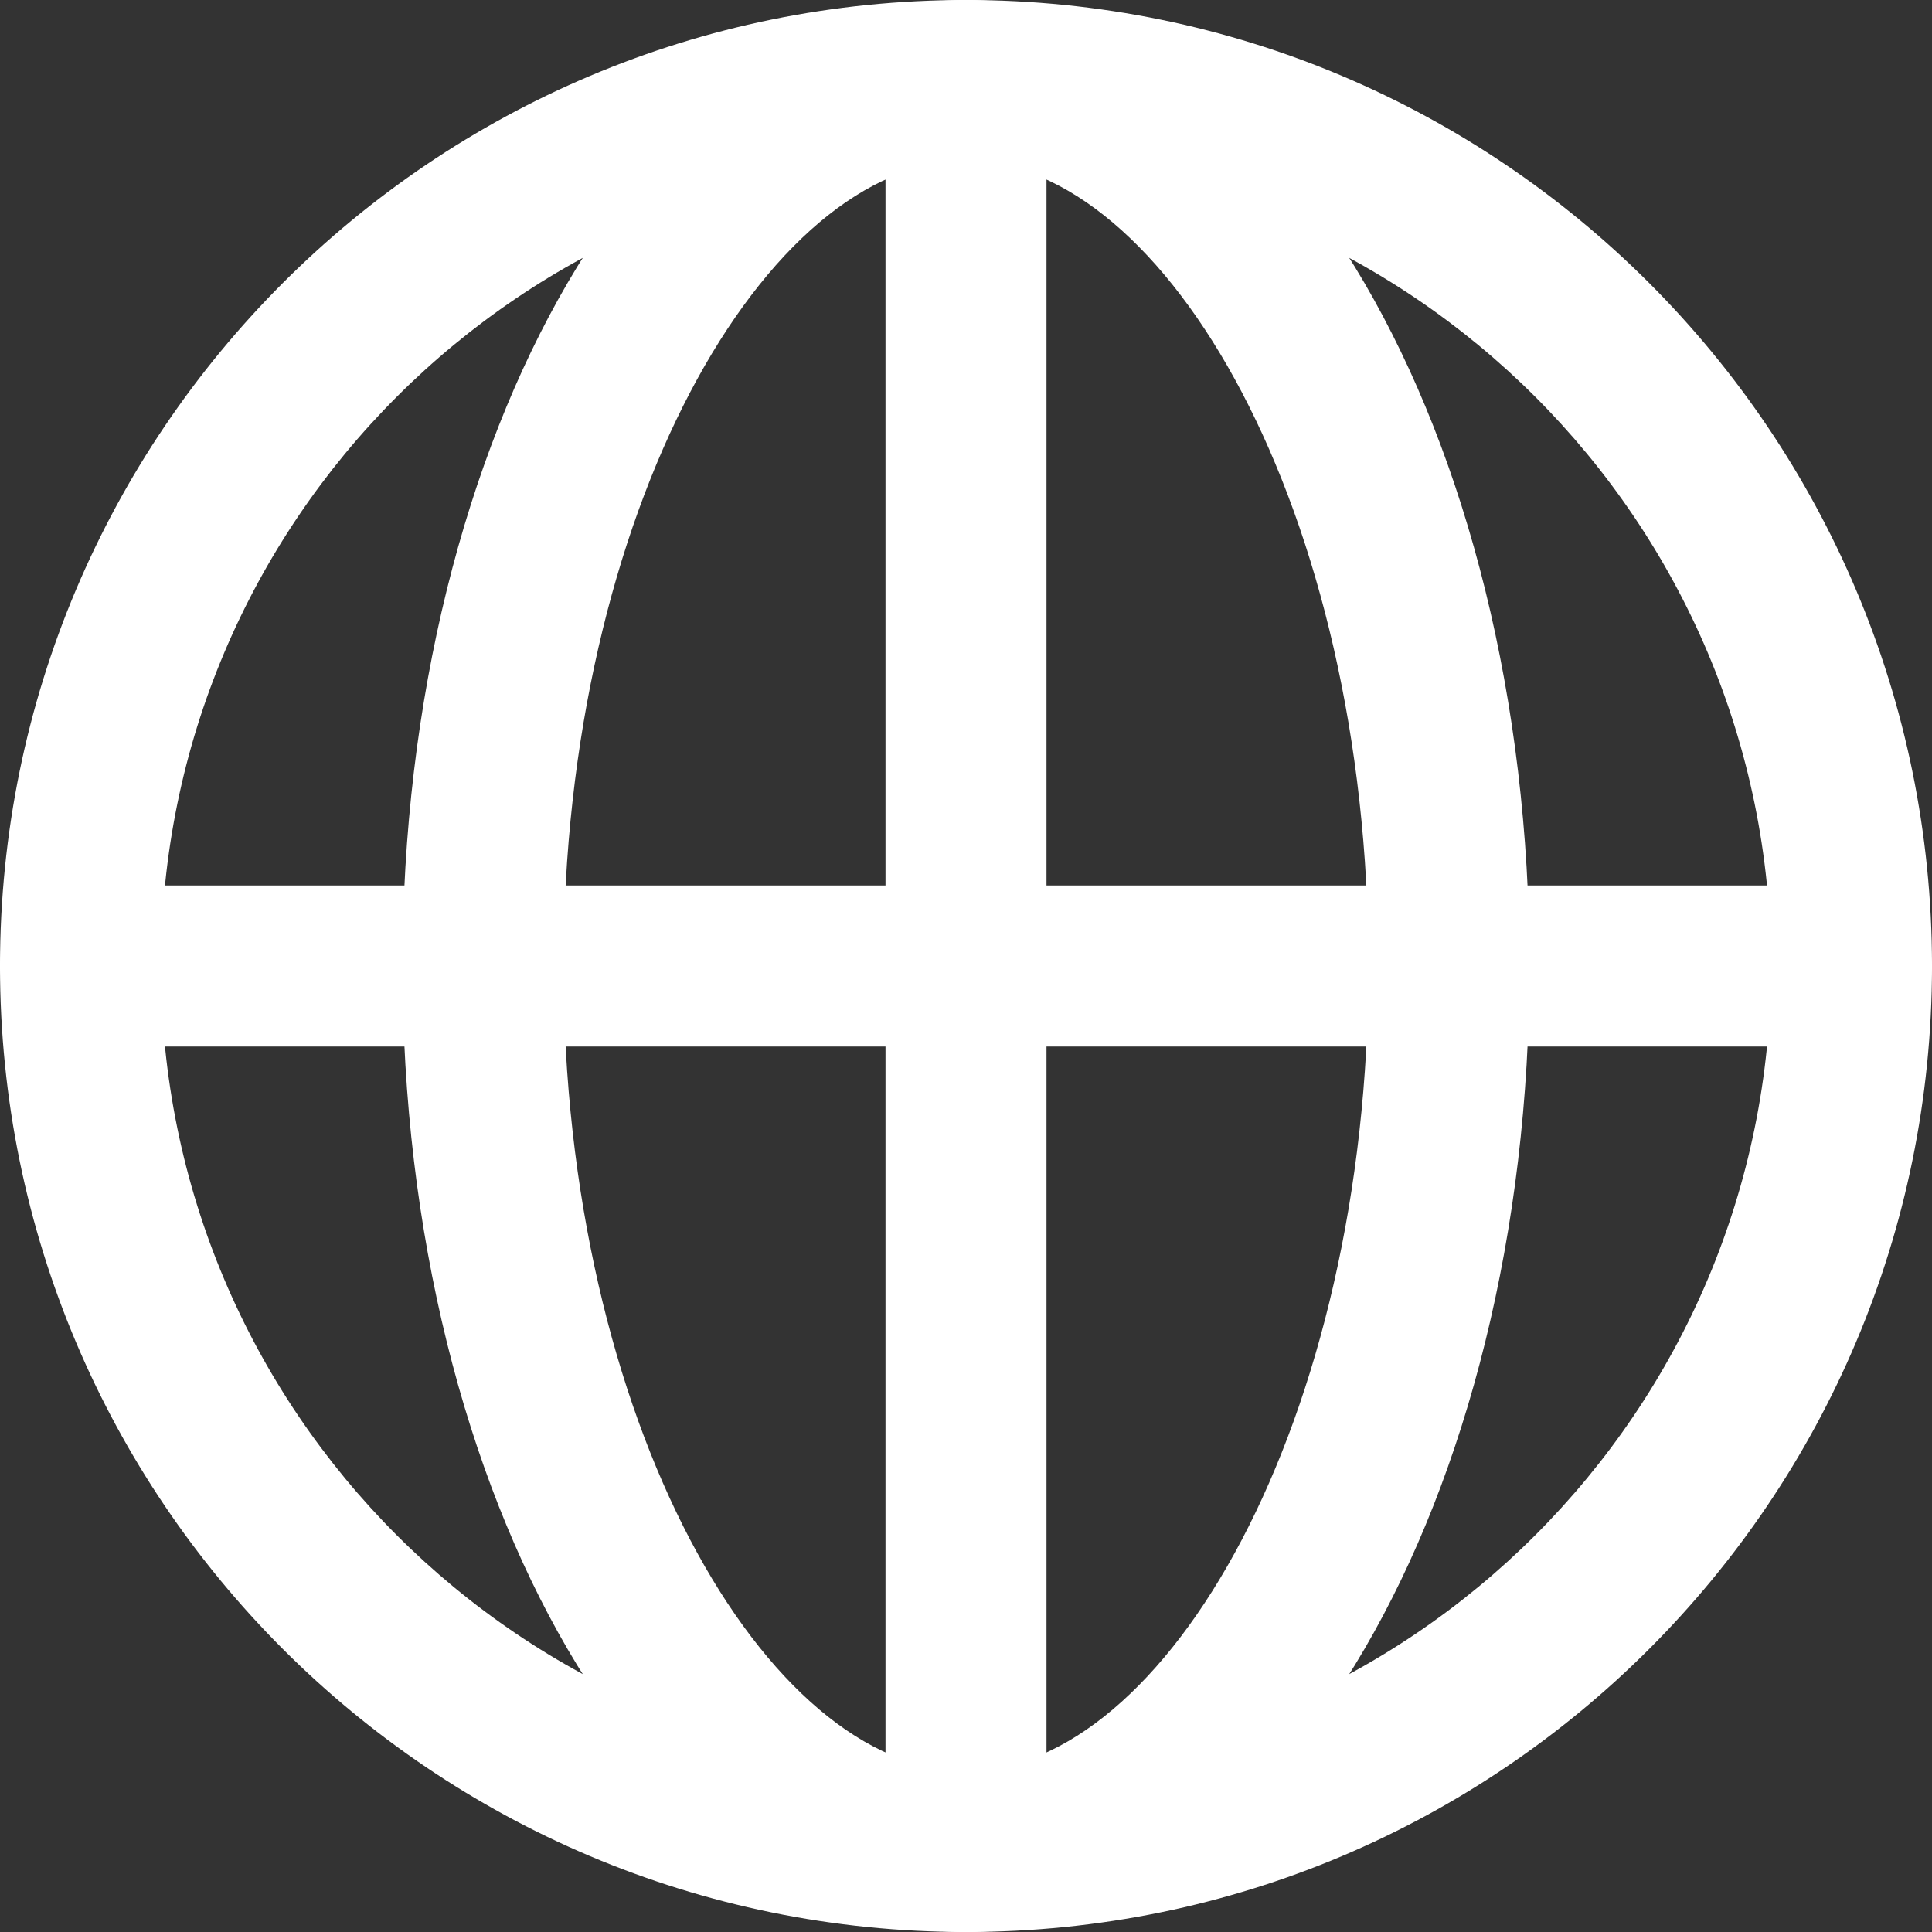 <?xml version="1.0" encoding="UTF-8"?>
<svg width="18px" height="18px" viewBox="0 0 18 18" version="1.1" xmlns="http://www.w3.org/2000/svg" xmlns:xlink="http://www.w3.org/1999/xlink">
    <rect x="0" y="0" width="18" height="18" fill="#333333" stroke="none"/>
    <!-- Generator: Sketch 63.1 (92452) - https://sketch.com -->
    <title>ic-button</title>
    <desc>Created with Sketch.</desc>
    <g id="Home" stroke="none" stroke-width="1" fill="none" fill-rule="evenodd">
        <g id="RUZ-Website_Screnndesign_Home-v1_1440px" transform="translate(-1367, -39)" fill="#FFFFFF">
            <g id="Header">
                <g id="00_ic-button-desktop" transform="translate(1352, 24)">
                    <g id="ic-button" fill="none">
                        <g id="button-icons/icon-language" transform="translate(12, 12)" fill="#FFFFFF">
                            <rect id="Rectangle" fill-rule="evenodd" x="3" y="11.25" width="18" height="1.5" rx="0.75"></rect>
                            <path d="M3.75,11.25 L20.25,11.25 C20.664,11.25 21,11.586 21,12 C21,12.414 20.664,12.75 20.25,12.75 L3.75,12.75 C3.336,12.75 3,12.414 3,12 C3,11.586 3.336,11.25 3.75,11.25 Z" id="Rectangle" fill-rule="evenodd" transform="translate(12, 12) rotate(-90) translate(-12, -12) "></path>
                            <path d="M12,3 C16.971,3 21,7.029 21,12 C21,16.971 16.971,21 12,21 C7.029,21 3,16.971 3,12 C3,7.029 7.029,3 12,3 Z M12,4.5 C7.858,4.5 4.5,7.858 4.5,12 C4.5,16.142 7.858,19.5 12,19.5 C16.142,19.5 19.5,16.142 19.5,12 C19.5,7.858 16.142,4.5 12,4.5 Z" id="Rectangle" fill-rule="nonzero"></path>
                            <path d="M12,3 C14.899,3 17.25,7.029 17.25,12 C17.25,16.971 14.899,21 12,21 C9.101,21 6.75,16.971 6.75,12 C6.75,7.029 9.101,3 12,3 Z M12,4.5 C10.145,4.5 8.25,7.749 8.25,12 C8.25,16.251 10.145,19.5 12,19.5 C13.855,19.5 15.75,16.251 15.75,12 C15.75,7.749 13.855,4.5 12,4.5 Z" id="Oval" fill-rule="nonzero"></path>
                        </g>
                    </g>
                </g>
            </g>
        </g>
    </g>
</svg>